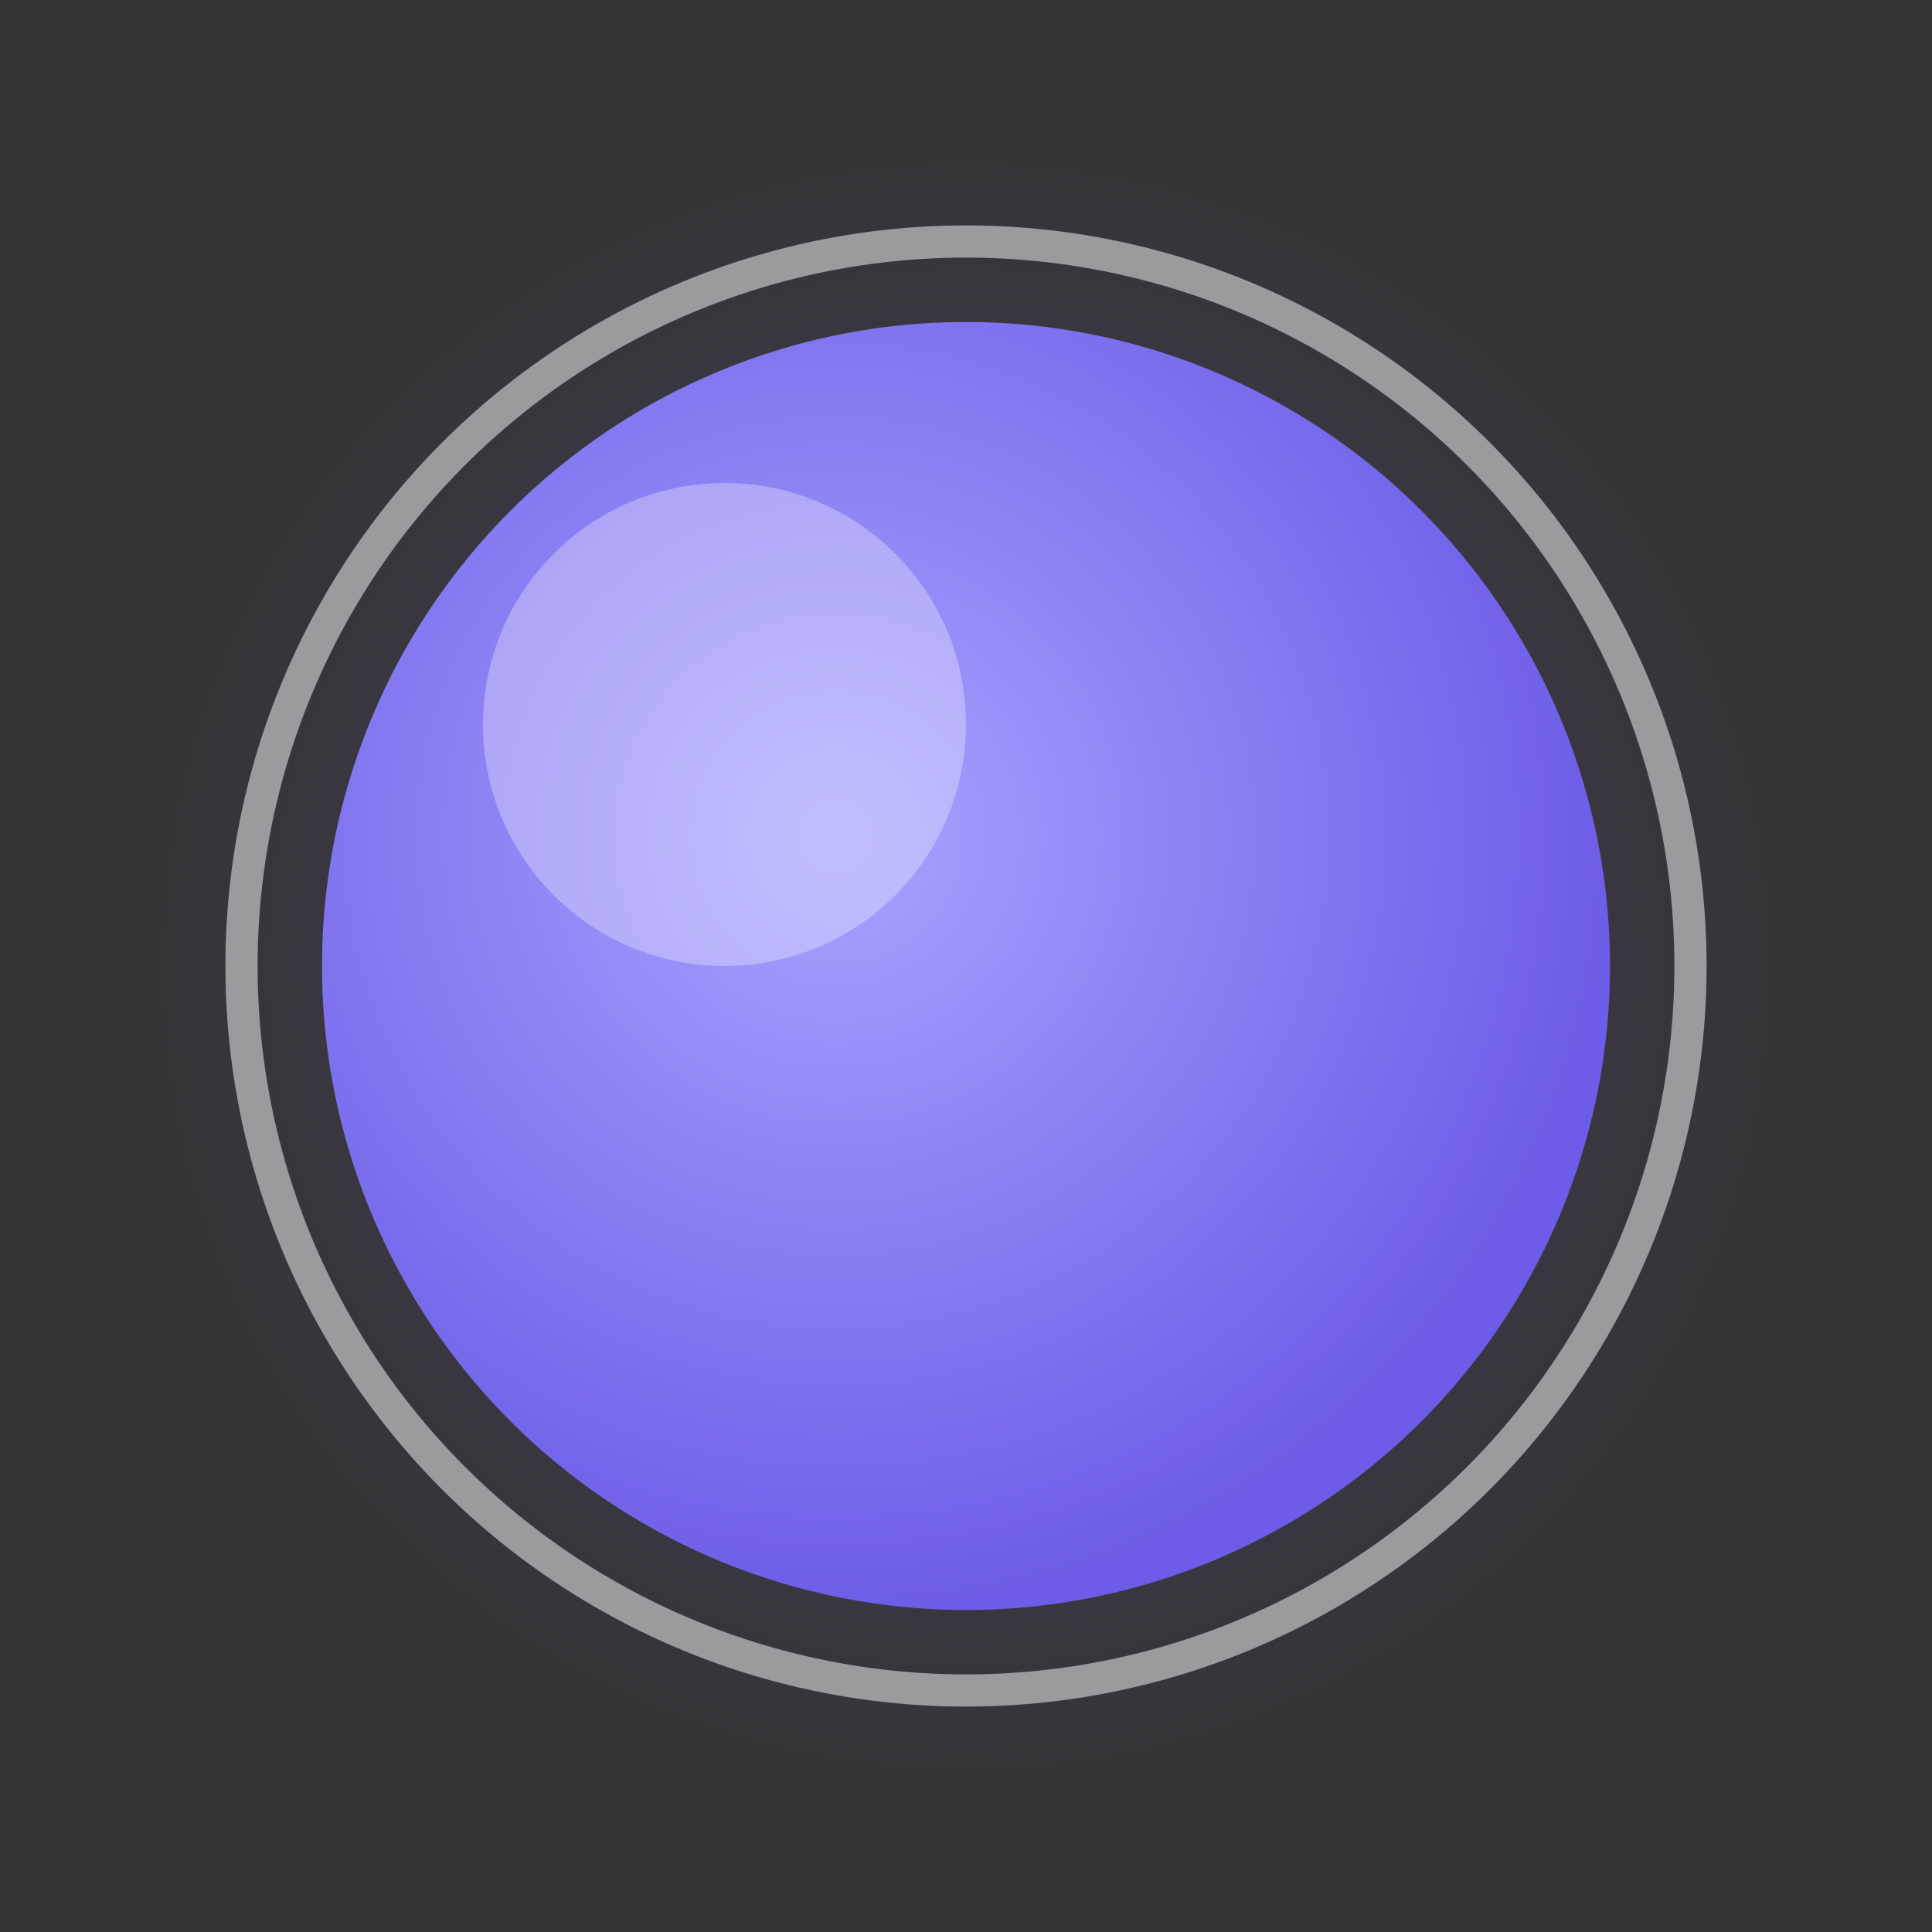 <svg width="120" height="120" viewBox="0 0 120 120" xmlns="http://www.w3.org/2000/svg">
  <rect x="0" y="0" width="120" height="120" fill="#333333" stroke="none"/>
  <!-- Outer glow -->
  <circle cx="60" cy="60" r="55" fill="url(#outerGlow)" opacity="0.5">
    <animate attributeName="r" values="55;58;55" dur="2s" repeatCount="indefinite"/>
  </circle>
  
  <!-- Inner orb -->
  <circle cx="60" cy="60" r="40" fill="url(#orbGradient)"/>
  
  <!-- Shine effect -->
  <circle cx="45" cy="45" r="15" fill="white" opacity="0.3"/>
  
  <!-- Pulse ring -->
  <circle cx="60" cy="60" r="45" stroke="white" stroke-width="2" fill="none" opacity="0.5">
    <animate attributeName="r" values="45;50;45" dur="1.5s" repeatCount="indefinite"/>
    <animate attributeName="opacity" values="0.5;0;0.5" dur="1.5s" repeatCount="indefinite"/>
  </circle>
  
  <!-- Gradients -->
  <defs>
    <radialGradient id="outerGlow" cx="50%" cy="50%" r="50%">
      <stop offset="0%" stop-color="#A8A4FF" stop-opacity="0.5"/>
      <stop offset="100%" stop-color="#6C5CE7" stop-opacity="0"/>
    </radialGradient>
    
    <radialGradient id="orbGradient" cx="40%" cy="40%" r="60%">
      <stop offset="0%" stop-color="#A8A4FF"/>
      <stop offset="100%" stop-color="#6C5CE7"/>
    </radialGradient>
  </defs>
</svg> 